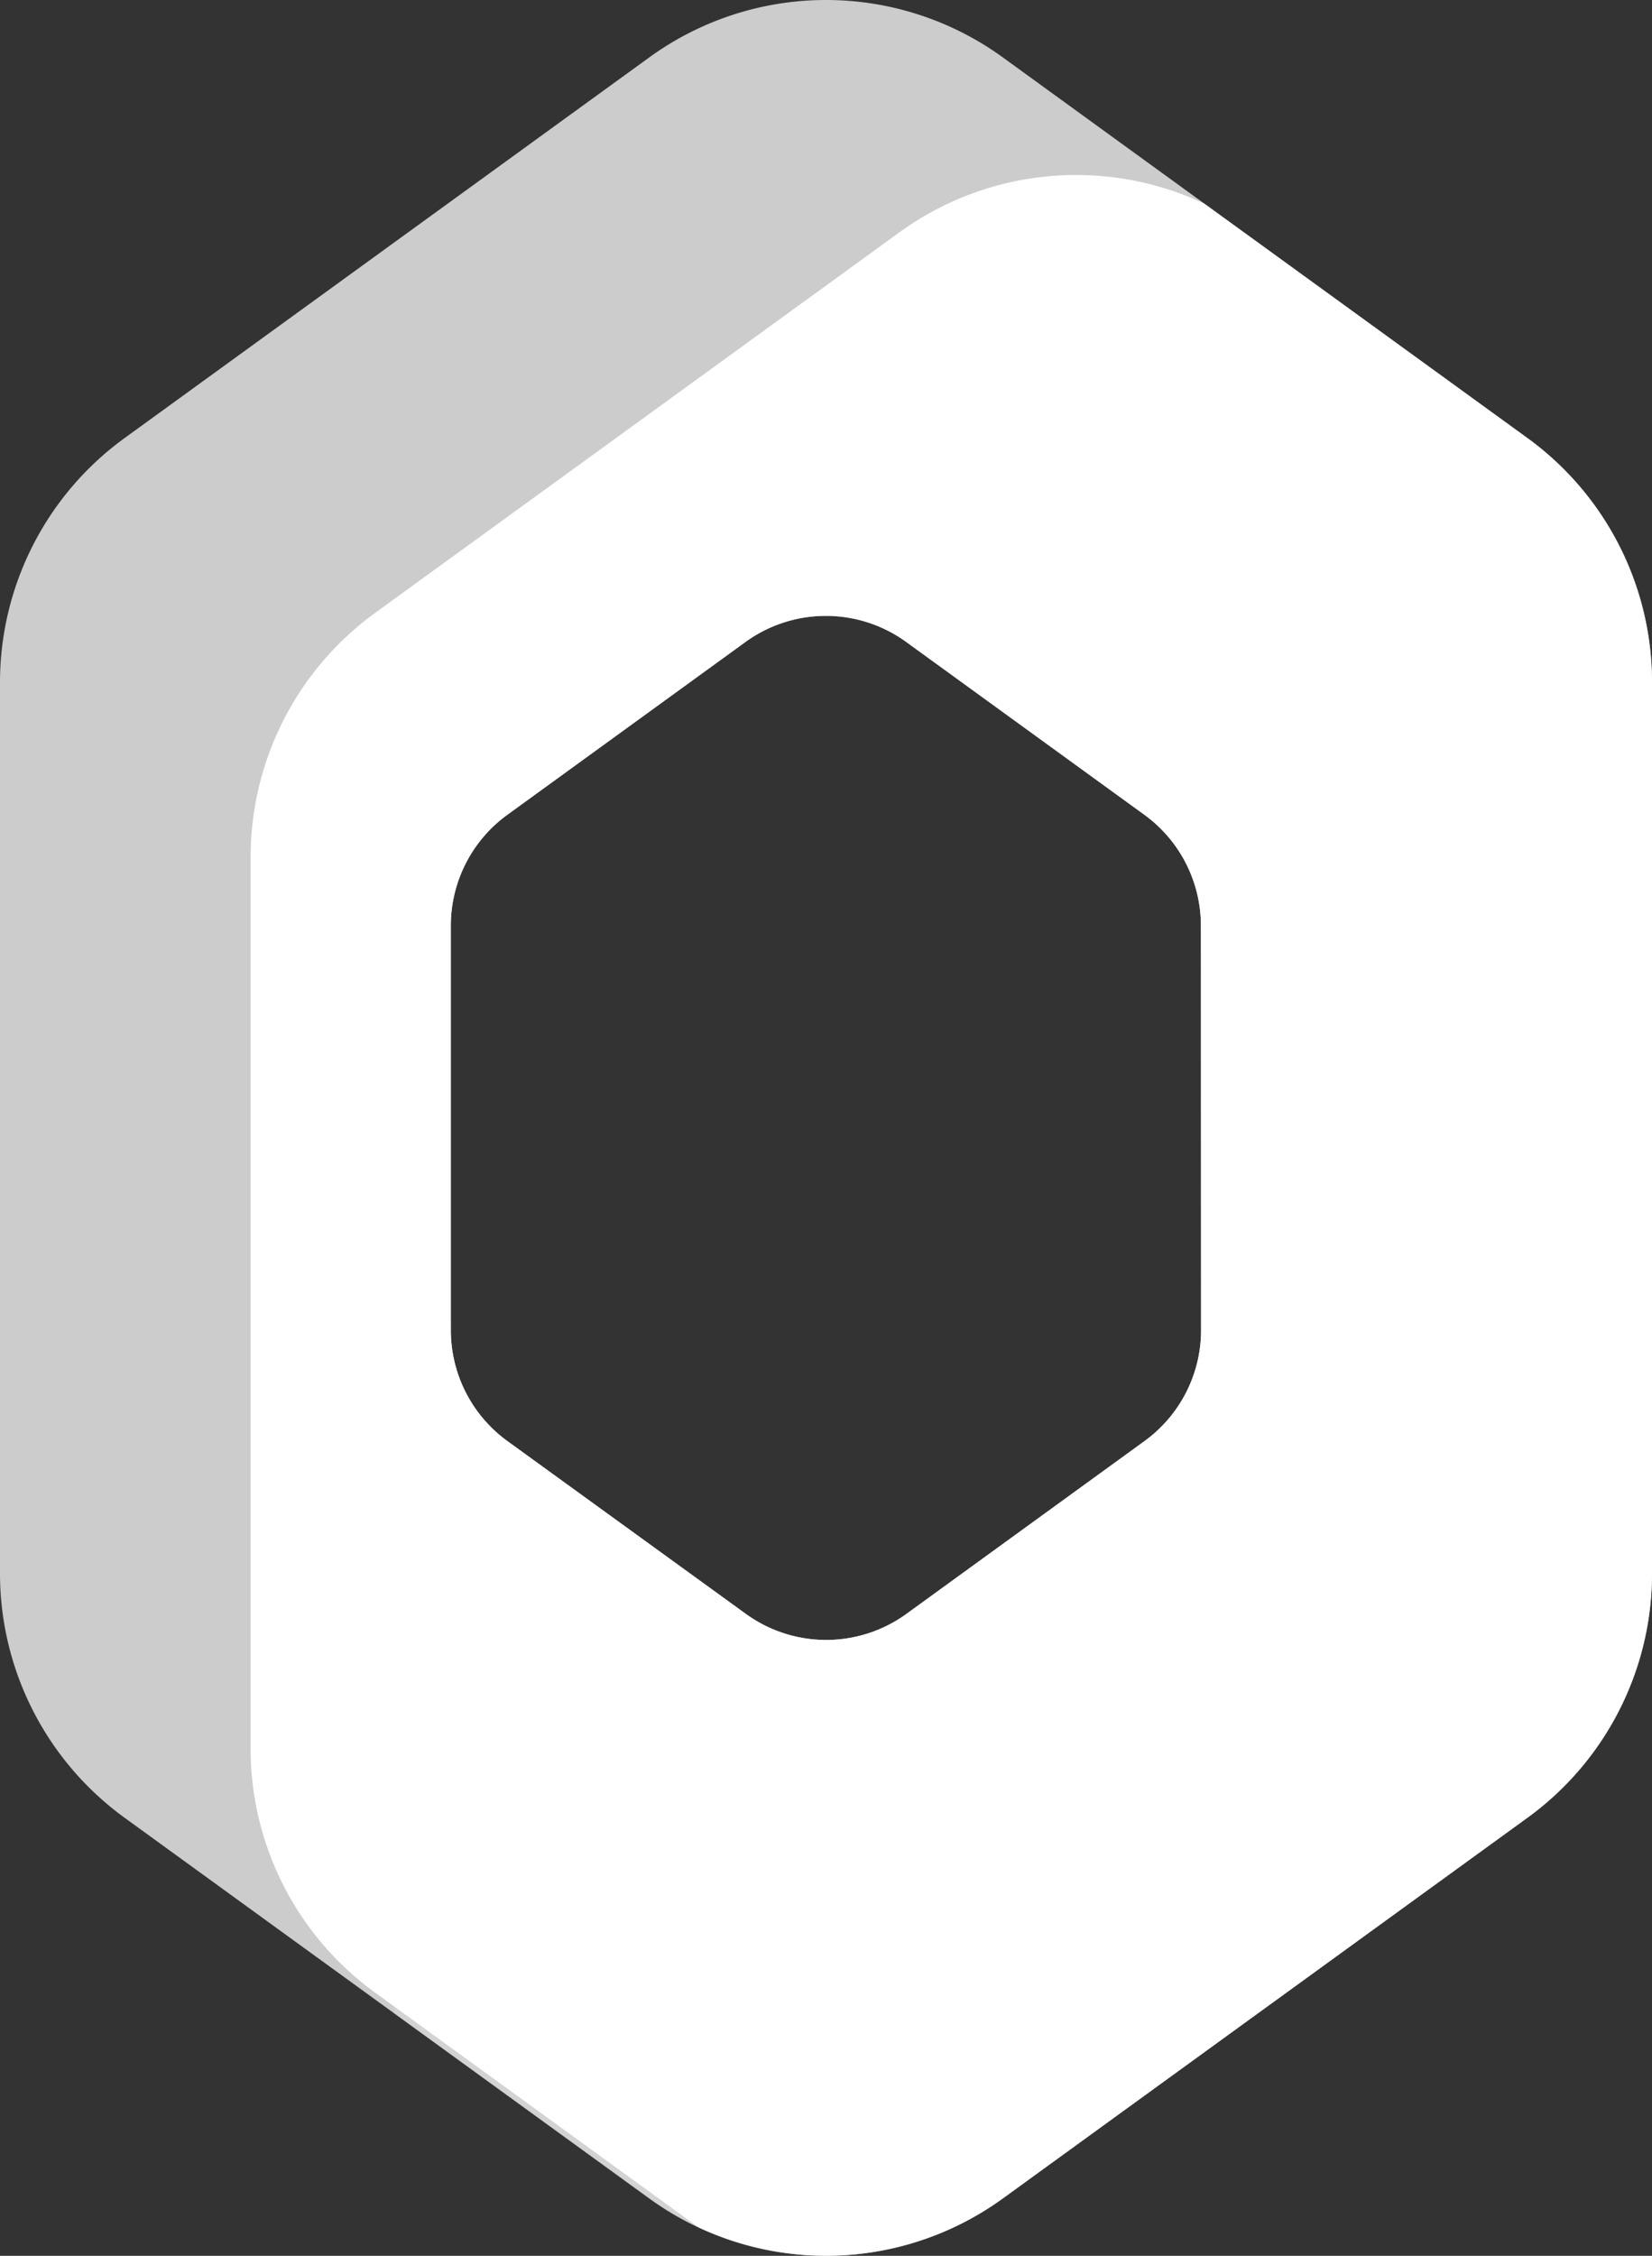 <svg xmlns="http://www.w3.org/2000/svg" viewBox="0 0 175.27 239.19"><rect x="0" y="0" width="175.27" height="239.19" fill="#333333" stroke="none"/><defs><style>.cls-1{fill:#ccc;}.cls-2,.cls-3{fill:#fff;}.cls-3{opacity:0.14;}</style></defs><g id="Camada_2" data-name="Camada 2"><g id="Camada_1-2" data-name="Camada 1"><path class="cls-1" d="M162.08,46.47,106.4,6.09a31.94,31.94,0,0,0-37.52,0L13.19,46.47A32,32,0,0,0,0,72.34v94.51a32,32,0,0,0,13.19,25.87L68.88,233.1a31.94,31.94,0,0,0,37.52,0l55.68-40.38a32,32,0,0,0,13.19-25.87V72.34A32,32,0,0,0,162.08,46.47Zm-34.65,94.58a14.53,14.53,0,0,1-6,11.75L96.15,171.14a14.52,14.52,0,0,1-17,0L53.83,152.8a14.53,14.53,0,0,1-6-11.75V98.14a14.53,14.53,0,0,1,6-11.75L79.12,68.05a14.52,14.52,0,0,1,17,0l25.29,18.34a14.53,14.53,0,0,1,6,11.75Z"/><path class="cls-2" d="M162.08,46.47,127.78,21.6a31.94,31.94,0,0,0-32.31,3L39.78,65A32,32,0,0,0,26.59,90.89v94.52a31.93,31.93,0,0,0,13.19,25.86l34.3,24.88a31.94,31.94,0,0,0,32.32-3.05l55.68-40.38a32,32,0,0,0,13.19-25.87V72.34A32,32,0,0,0,162.08,46.47Zm-34.65,94.58a14.53,14.53,0,0,1-6,11.75L96.15,171.14a14.52,14.52,0,0,1-17,0L53.83,152.8a14.53,14.53,0,0,1-6-11.75V98.14a14.53,14.53,0,0,1,6-11.75L79.12,68.05a14.52,14.52,0,0,1,17,0l25.29,18.34a14.53,14.53,0,0,1,6,11.75Z"/><path class="cls-3" d="M148.24,92.71a32,32,0,0,0-25.59-5.33,14.52,14.52,0,0,1,4.78,10.76v42.91a14.53,14.53,0,0,1-6,11.75L96.15,171.14a14.52,14.52,0,0,1-17,0L53.83,152.8a14.53,14.53,0,0,1-6-11.75v-.7a32,32,0,0,0-6,18.61V213.5l27,19.6a31.94,31.94,0,0,0,37.52,0l55.68-40.38a32,32,0,0,0,13.19-25.87V112.32Z"/></g></g></svg>
